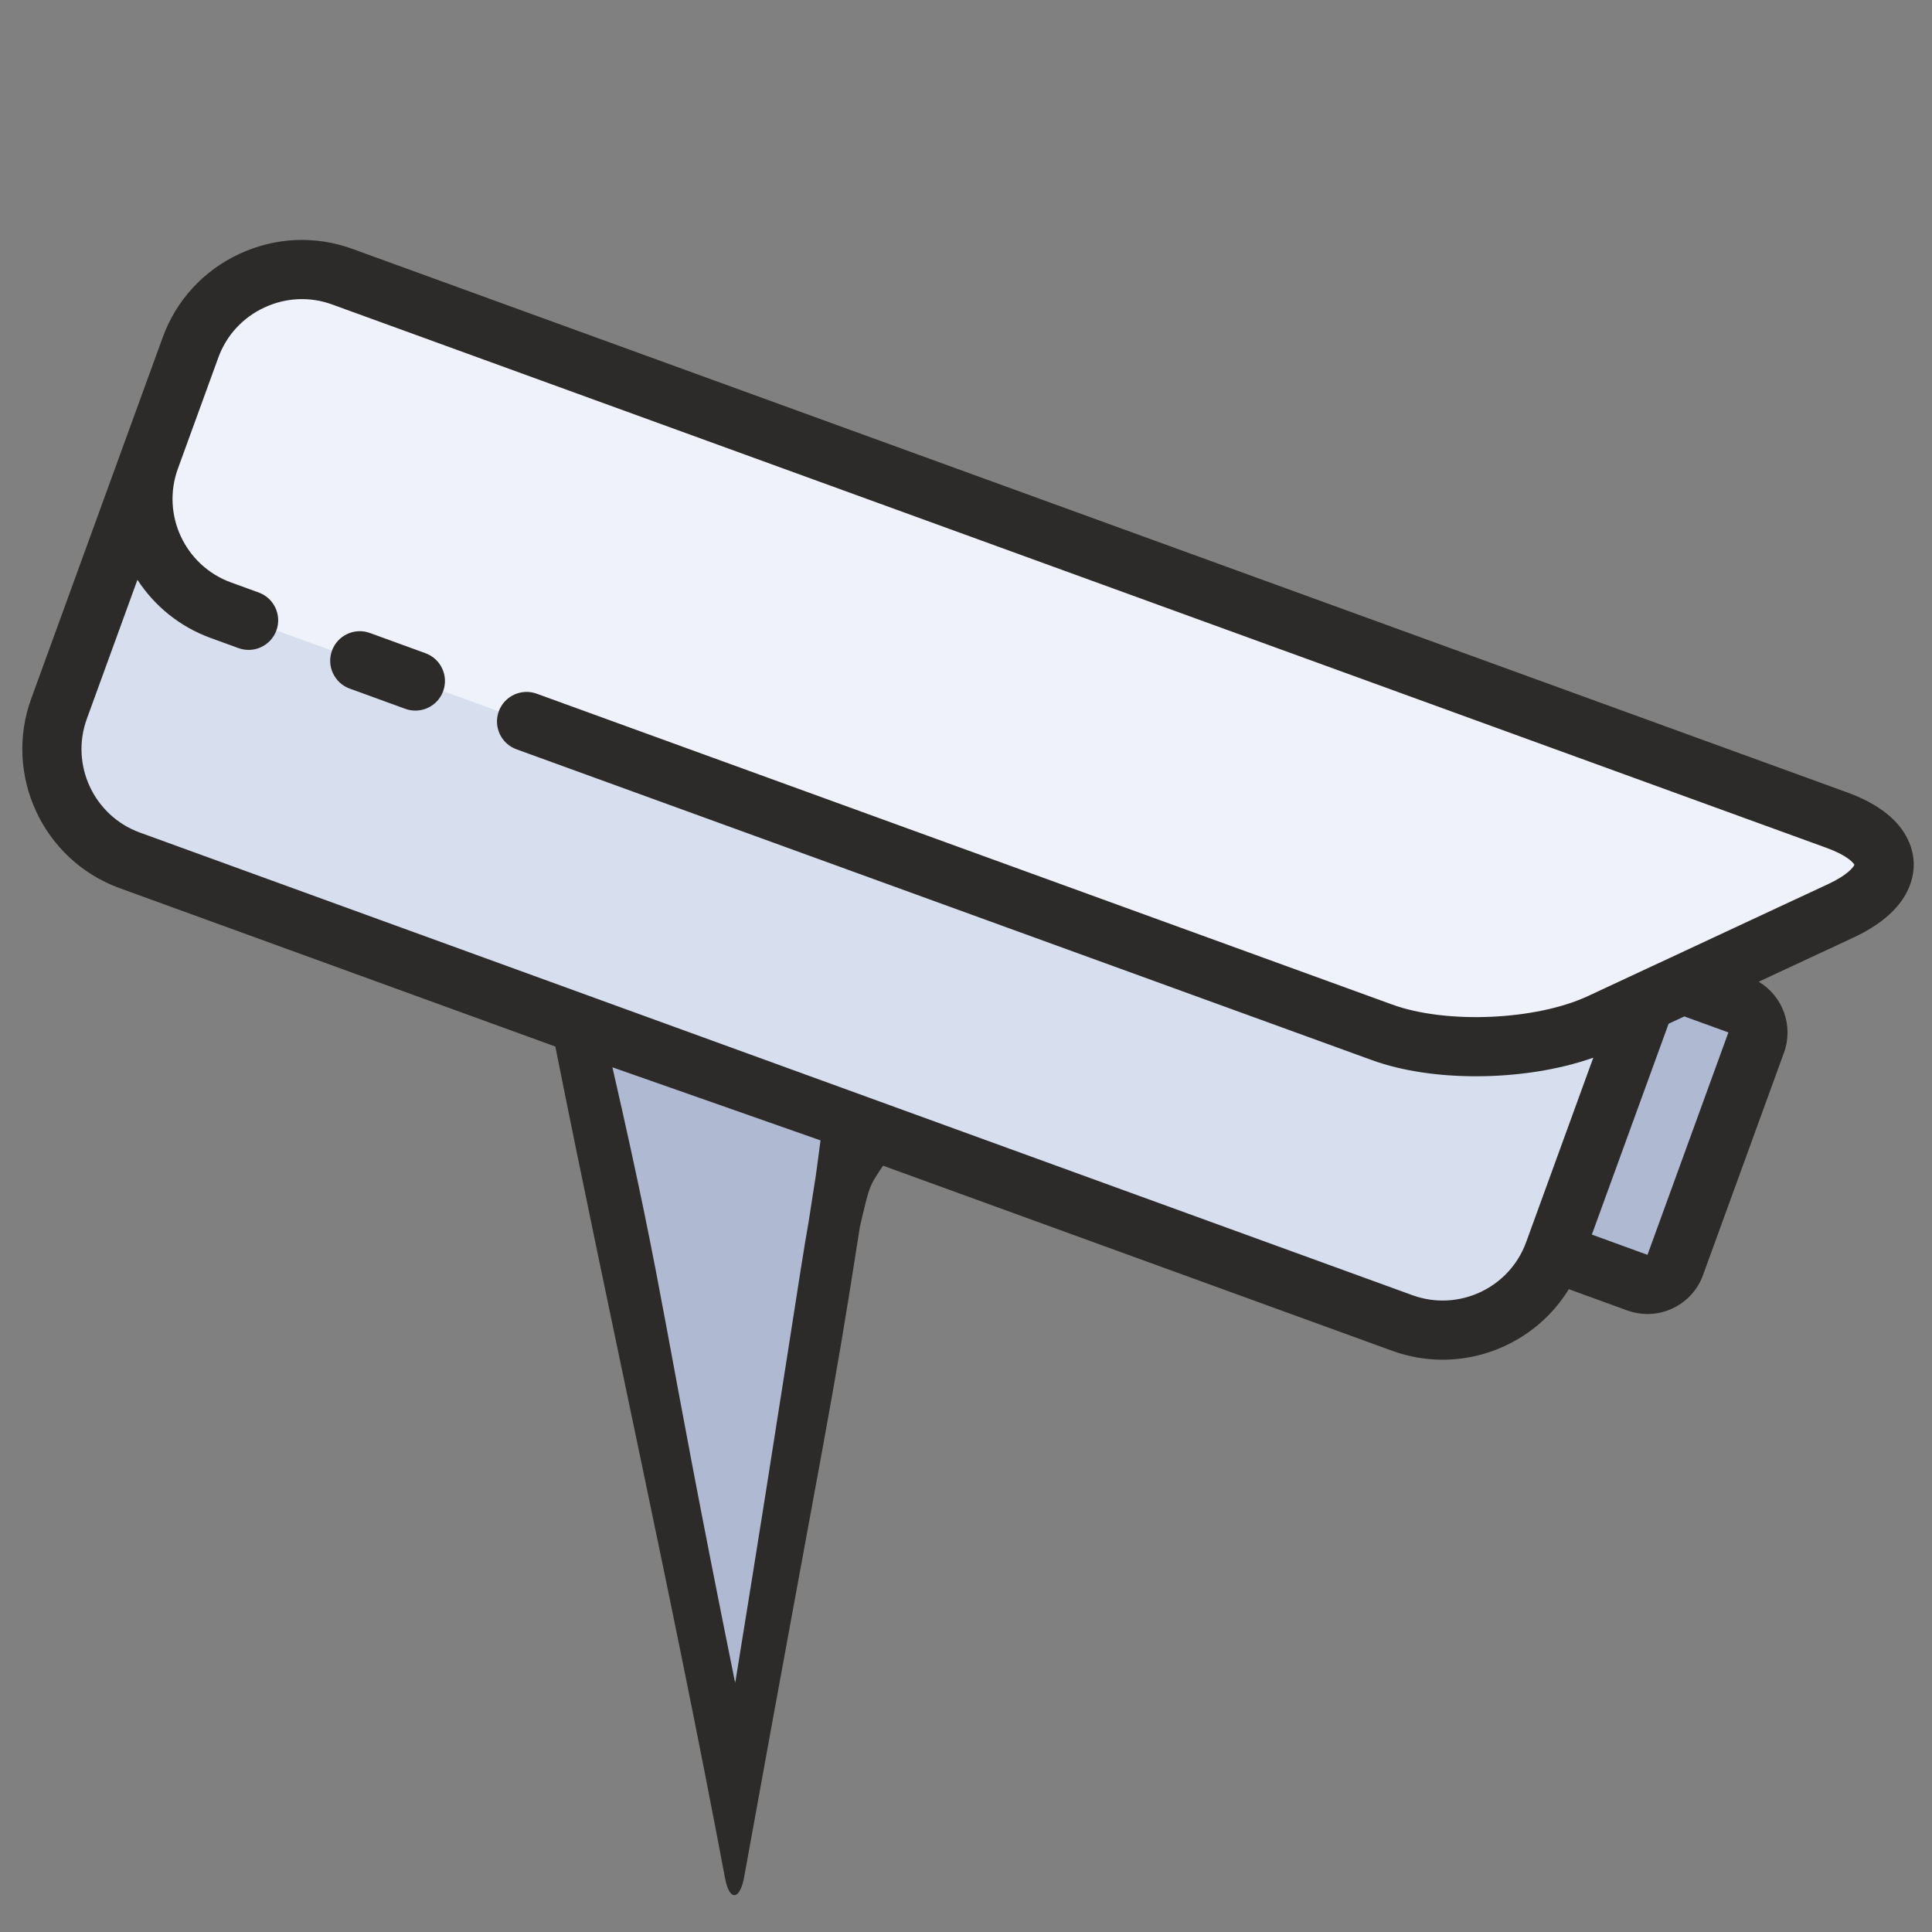 <?xml version="1.0" encoding="UTF-8" standalone="no"?>
<!-- Uploaded to: SVG Repo, www.svgrepo.com, Generator: SVG Repo Mixer Tools -->

<svg
   height="32"
   width="32"
   version="1.1"
   id="Layer_1"
   viewBox="0 -320 600 600"
   xml:space="preserve"
   sodipodi:docname="traffic_cam.svg"
   inkscape:version="1.4 (86a8ad7, 2024-10-11)"
   xmlns:inkscape="http://www.inkscape.org/namespaces/inkscape"
   xmlns:sodipodi="http://sodipodi.sourceforge.net/DTD/sodipodi-0.dtd"
   xmlns="http://www.w3.org/2000/svg"
   xmlns:svg="http://www.w3.org/2000/svg"><rect x="0" y="-320" width="600" height="600" fill="#808080" stroke="none"/><defs
   id="defs8" /><sodipodi:namedview
   id="namedview8"
   pagecolor="#ffffff"
   bordercolor="#000000"
   borderopacity="0.25"
   inkscape:showpageshadow="2"
   inkscape:pageopacity="0.0"
   inkscape:pagecheckerboard="0"
   inkscape:deskcolor="#d1d1d1"
   inkscape:zoom="14.481547"
   inkscape:cx="19.680218"
   inkscape:cy="23.581735"
   inkscape:window-width="1920"
   inkscape:window-height="974"
   inkscape:window-x="-11"
   inkscape:window-y="-11"
   inkscape:window-maximized="1"
   inkscape:current-layer="g8" />
<path
   style="fill:#d7deed;stroke-width:1.148"
   d="m 49.754,-186.224 -31.418,86.32 c -6.912,18.99 2.971,40.183 21.96,47.095 L 435.496,90.866 c 18.991,6.912 40.183,-2.971 47.095,-21.96 L 510.867,-8.783 Z"
   id="path1" />
<path
   style="fill:#eff2fa;stroke-width:1.148"
   d="M 163.528,-95.936 429.245,0.611 c 18.991,6.911 49.514,5.578 67.829,-2.962 l 74.683,-34.824 c 18.316,-8.541 17.763,-21.184 -1.226,-28.096 L 106.274,-234.082 c -18.991,-6.912 -40.184,2.971 -47.095,21.961 L 46.613,-177.592 c -6.912,18.99 2.971,40.182 21.96,47.095 l 8.635,3.143 z"
   id="path2" />
<path
   style="fill:#afb9d2;stroke-width:1.148"
   d="m 482.591,68.905 25.908,9.431 c 4.761,1.732 10.024,-0.722 11.757,-5.483 L 545.399,3.771 c 1.733,-4.761 -0.722,-10.023 -5.482,-11.756 l -17.277,-6.289 -11.774,5.49 z"
   id="path3" />


<path
   style="fill:#afb9d2;stroke-width:1.148"
   d="M 269.373,30.106 C 259.862,55.002 251.674,210.714 229.175,202.525 206.734,194.357 175.22,24.285 183.254,-0.896 Z"
   id="path6"
   sodipodi:nodetypes="cccc" />
<g
   id="g8">
	<path
   style="fill:#2d2b29;stroke-width:1.148"
   d="m 594.31,-52.236 c -0.234,-5.373 -3.228,-15.333 -20.641,-21.67 L 109.417,-242.713 c -11.491,-4.182 -23.956,-3.624 -35.101,1.574 -11.145,5.196 -19.587,14.386 -23.768,25.877 l -12.569,34.527 c 0,0 -0.001,0.004 -0.002,0.006 l -28.273,77.682 c -8.661,23.8 3.653,50.207 27.455,58.871 L 172.464,5.014 C 189.245,89.233 208.901,176.838 225.168,263.264 c 1.382,7.411 4.646,6.799 5.939,-0.345 25.848,-142.769 26.777,-142.982 35.916,-201.789 3.153,-13.683 2.997,-12.673 7.213,-19.117 l 158.117,57.485 c 5.168,1.881 10.457,2.773 15.663,2.773 15.788,-9.7e-4 30.793,-8.209 39.194,-21.907 l 18.145,6.604 c 2.05,0.745 4.174,1.117 6.292,1.117 2.644,0 5.28,-0.579 7.747,-1.729 4.445,-2.073 7.816,-5.753 9.493,-10.36 l 25.143,-69.081 c 3.058,-8.402 -0.432,-17.61 -7.841,-22.033 l 29.448,-13.732 c 16.793,-7.832 18.906,-18.014 18.672,-23.386 z M 24.796,225.066 c -18.372,-520.042 -18.372,-520.042 0,0 z M 251.138,59.363 C 248.563,73.621 243.217,110.881 228.319,202.692 205.088,87.951 207.443,86.815 190.193,11.46 l 64.624,22.697 c -2.112,16.014 -0.67,5.596 -3.679,25.206 z M 536.769,0.629 511.642,69.701 l -17.275,-6.288 23.833,-65.481 4.88,-2.275 z m 31.106,-46.13 -49.108,22.898 c -0.005,0.002 -0.009,0.005 -0.013,0.007 l -11.762,5.484 c -0.005,0.002 -0.008,0.003 -0.013,0.006 l -13.788,6.43 c -16.181,7.545 -44.027,8.76 -60.809,2.652 L 166.667,-104.569 c -4.766,-1.73 -10.038,0.729 -11.771,5.497 -1.733,4.769 0.728,10.038 5.497,11.772 L 426.103,9.243 c 9.246,3.366 20.642,5.004 32.272,5.004 12.715,0 25.697,-1.969 36.44,-5.781 L 473.96,65.763 c -5.197,14.28 -21.043,21.667 -35.325,16.469 L 43.439,-61.441 C 29.159,-66.638 21.771,-82.483 26.968,-96.762 l 15.717,-43.183 c 5.242,8.06 13.037,14.548 22.747,18.081 l 8.635,3.142 c 4.763,1.736 10.038,-0.723 11.773,-5.491 1.735,-4.766 -0.723,-10.038 -5.491,-11.773 l -8.634,-3.142 c -14.277,-5.197 -21.666,-21.038 -16.473,-35.317 l 3.144,-8.637 v -9.8e-4 l 9.425,-25.894 c 2.503,-6.879 7.57,-12.387 14.268,-15.512 6.698,-3.123 14.175,-3.464 21.055,-0.959 l 464.252,168.809 c 5.897,2.146 8.079,4.383 8.522,5.207 -0.369,0.86 -2.346,3.277 -8.034,5.931 z"
   id="path7"
   sodipodi:nodetypes="scccccccccssccccccssccccsccccccccccccccccccccccccscccccccccccccccccccc" />
	<path
   style="fill:#2d2b29;stroke-width:1.148"
   d="m 132.14,-117.136 -17.266,-6.286 c -4.766,-1.737 -10.038,0.723 -11.774,5.49 -1.735,4.766 0.722,10.038 5.49,11.774 l 17.266,6.286 c 1.037,0.378 2.098,0.556 3.142,0.556 3.752,0 7.274,-2.317 8.633,-6.047 1.736,-4.766 -0.722,-10.037 -5.49,-11.773 z"
   id="path8" />
</g>
</svg>
